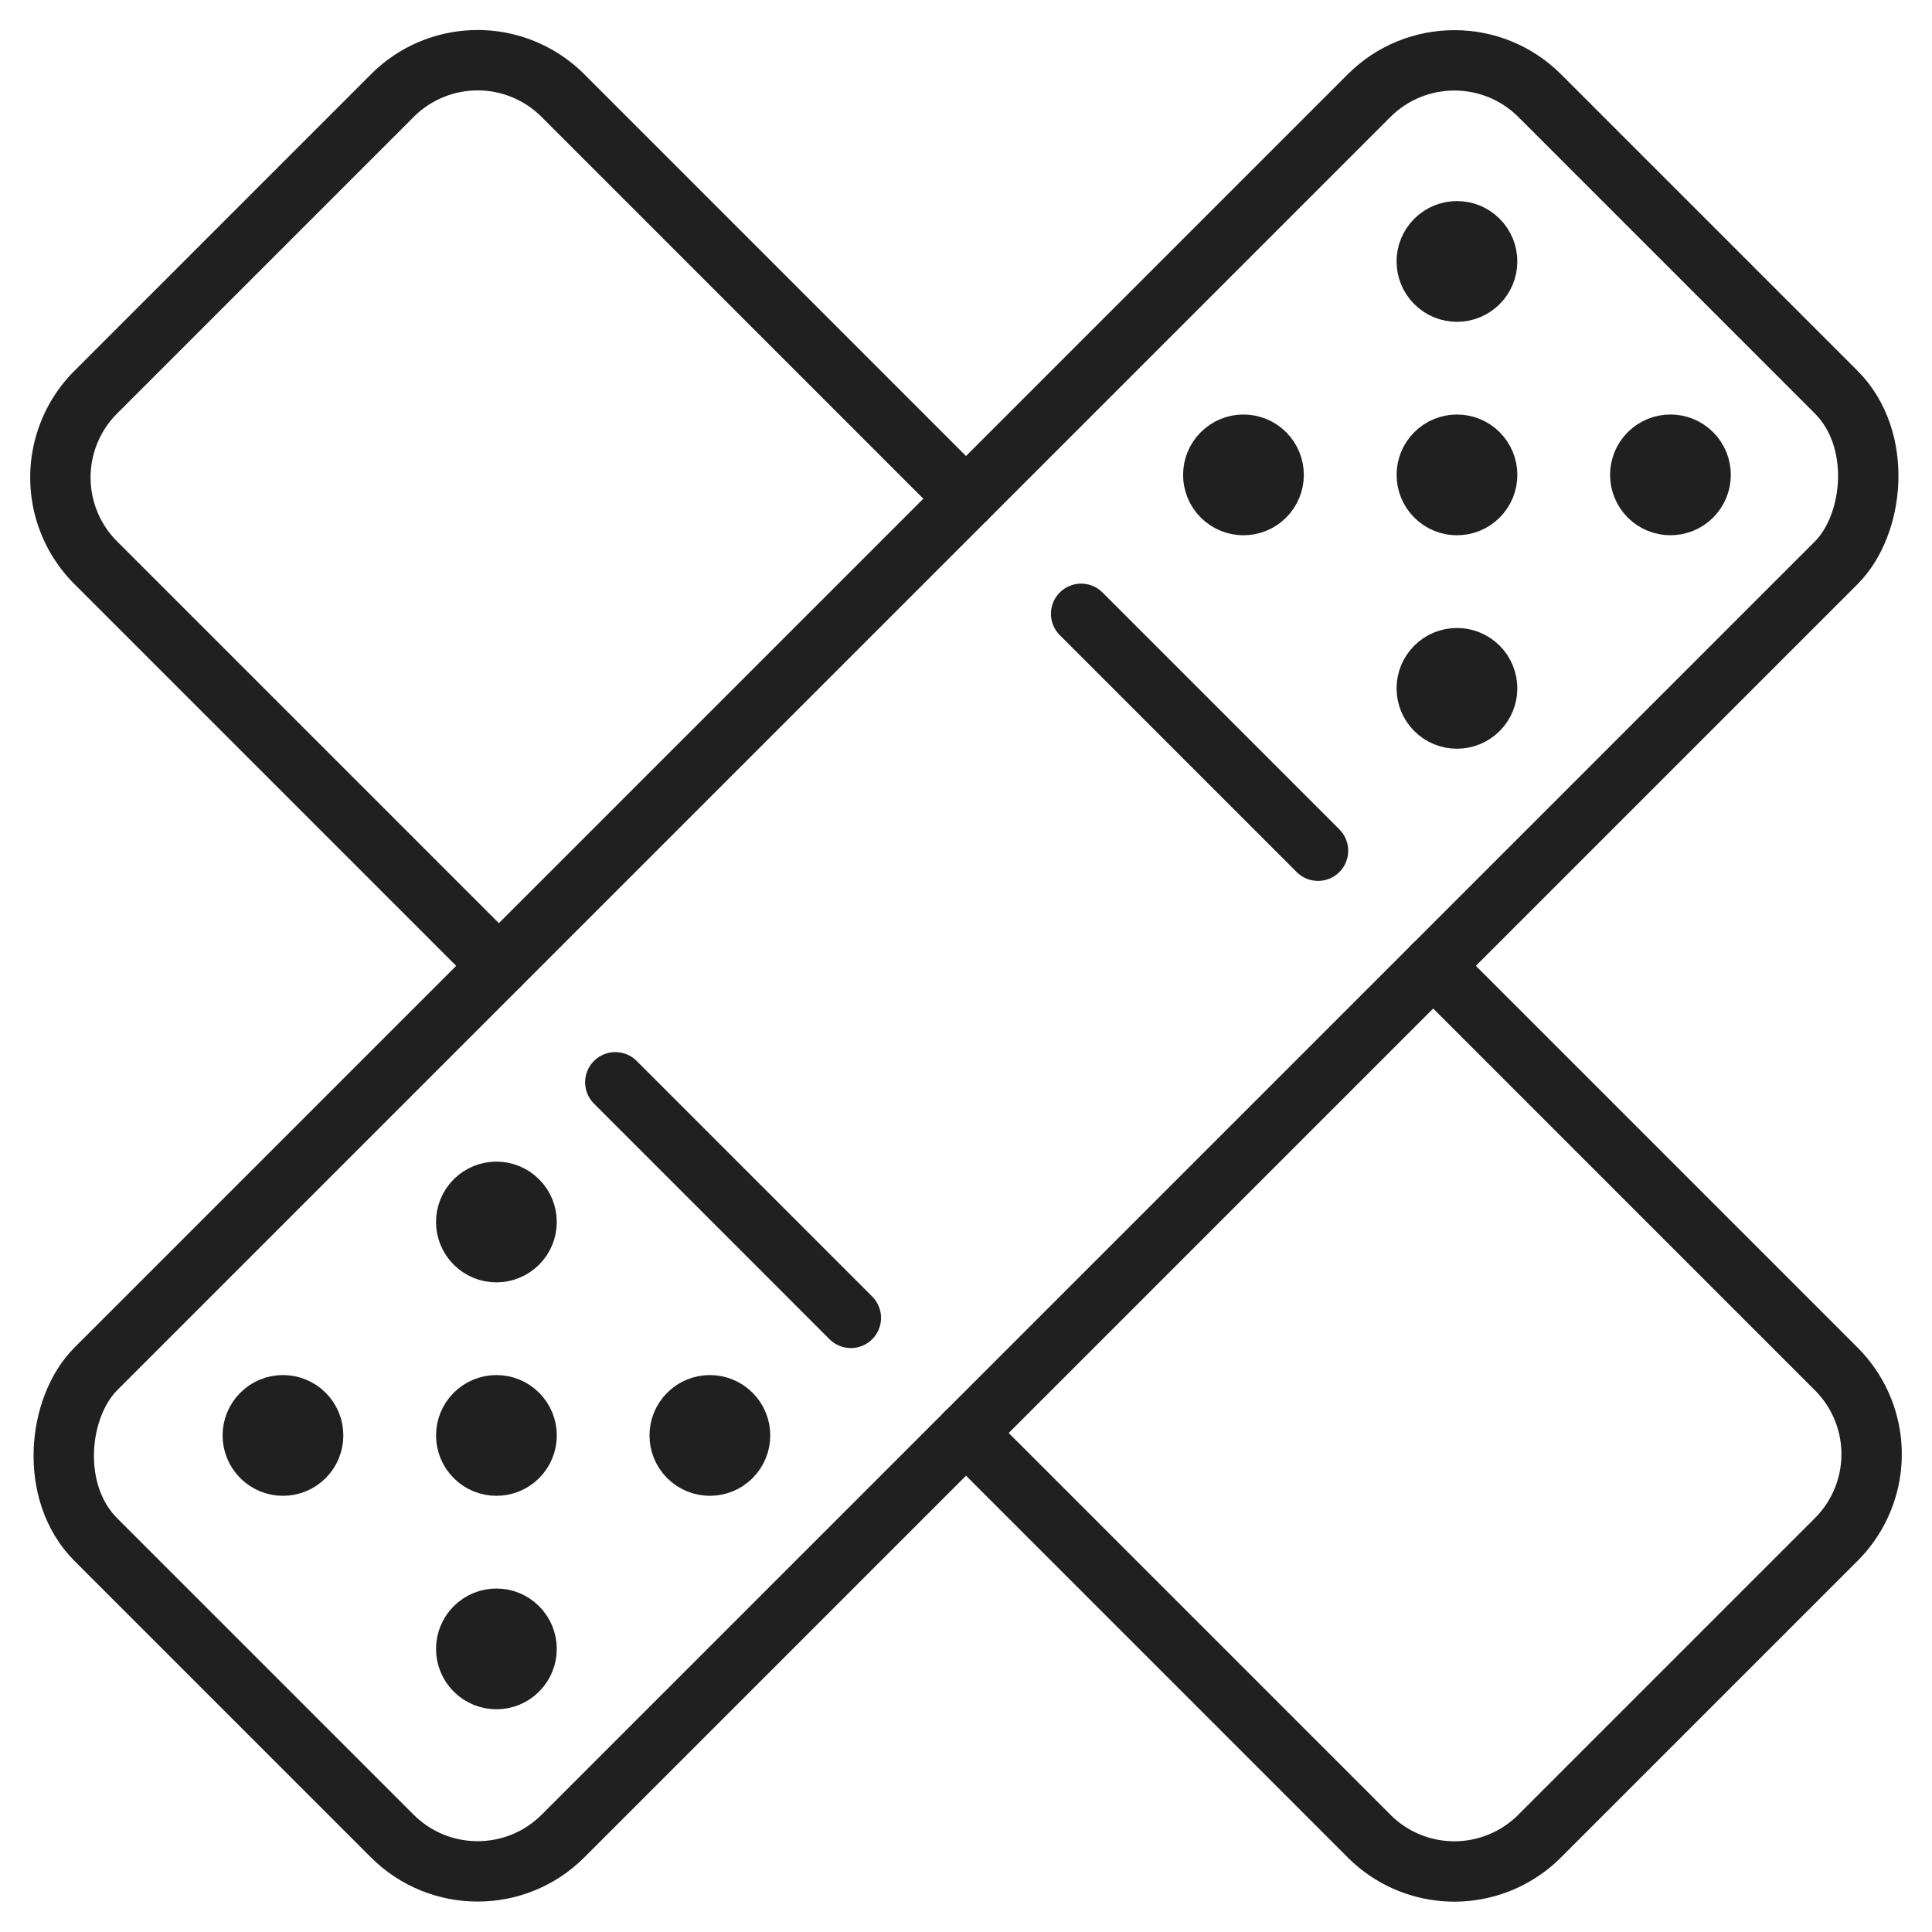 <svg xmlns="http://www.w3.org/2000/svg" viewBox="0 0 64 64"><path data-name="layer2" d="M47.475 31.994l13.364 13.365a3.991 3.991 0 0 1 0 5.627l-9.848 9.848a3.991 3.991 0 0 1-5.627 0L32 47.469M16.525 31.994L3.161 18.63a3.991 3.991 0 0 1 0-5.627l9.848-9.848a3.991 3.991 0 0 1 5.627 0L32 16.52" fill="none" stroke="#202020" stroke-linecap="round" stroke-miterlimit="10" stroke-width="2" stroke-linejoin="round"></path><rect data-name="layer1" x="21.058" y="-1.827" width="21.885" height="67.644" rx="4" ry="4" transform="rotate(45 32 31.995)" fill="none" stroke="#202020" stroke-linecap="round" stroke-miterlimit="10" stroke-width="2" stroke-linejoin="round"></rect><path data-name="layer1" fill="none" stroke="#202020" stroke-linecap="round" stroke-miterlimit="10" stroke-width="2" d="M28.186 43.656l-7.803-7.804m15.431-15.519l7.847 7.848" stroke-linejoin="round"></path><circle data-name="layer1" cx="48.263" cy="8.66" r="1" transform="rotate(-45 48.264 8.66)" fill="none" stroke="#202020" stroke-linecap="round" stroke-miterlimit="10" stroke-width="2" stroke-linejoin="round"></circle><circle data-name="layer1" cx="55.335" cy="15.731" r="1" transform="rotate(-45 55.335 15.73)" fill="none" stroke="#202020" stroke-linecap="round" stroke-miterlimit="10" stroke-width="2" stroke-linejoin="round"></circle><circle data-name="layer1" cx="41.192" cy="15.731" r="1" transform="rotate(-45 41.192 15.732)" fill="none" stroke="#202020" stroke-linecap="round" stroke-miterlimit="10" stroke-width="2" stroke-linejoin="round"></circle><circle data-name="layer1" cx="48.263" cy="15.731" r="1" transform="rotate(-45 48.264 15.73)" fill="none" stroke="#202020" stroke-linecap="round" stroke-miterlimit="10" stroke-width="2" stroke-linejoin="round"></circle><circle data-name="layer1" cx="48.263" cy="22.802" r="1" transform="rotate(-45 48.264 22.802)" fill="none" stroke="#202020" stroke-linecap="round" stroke-miterlimit="10" stroke-width="2" stroke-linejoin="round"></circle><circle data-name="layer1" cx="16.444" cy="40.48" r="1" transform="rotate(-45 16.444 40.48)" fill="none" stroke="#202020" stroke-linecap="round" stroke-miterlimit="10" stroke-width="2" stroke-linejoin="round"></circle><circle data-name="layer1" cx="23.515" cy="47.551" r="1" transform="rotate(-45 23.515 47.55)" fill="none" stroke="#202020" stroke-linecap="round" stroke-miterlimit="10" stroke-width="2" stroke-linejoin="round"></circle><circle data-name="layer1" cx="9.373" cy="47.551" r="1" transform="rotate(-45 9.373 47.55)" fill="none" stroke="#202020" stroke-linecap="round" stroke-miterlimit="10" stroke-width="2" stroke-linejoin="round"></circle><circle data-name="layer1" cx="16.444" cy="47.551" r="1" transform="rotate(-45 16.444 47.55)" fill="none" stroke="#202020" stroke-linecap="round" stroke-miterlimit="10" stroke-width="2" stroke-linejoin="round"></circle><circle data-name="layer1" cx="16.444" cy="54.622" r="1" transform="rotate(-45 16.444 54.622)" fill="none" stroke="#202020" stroke-linecap="round" stroke-miterlimit="10" stroke-width="2" stroke-linejoin="round"></circle></svg>